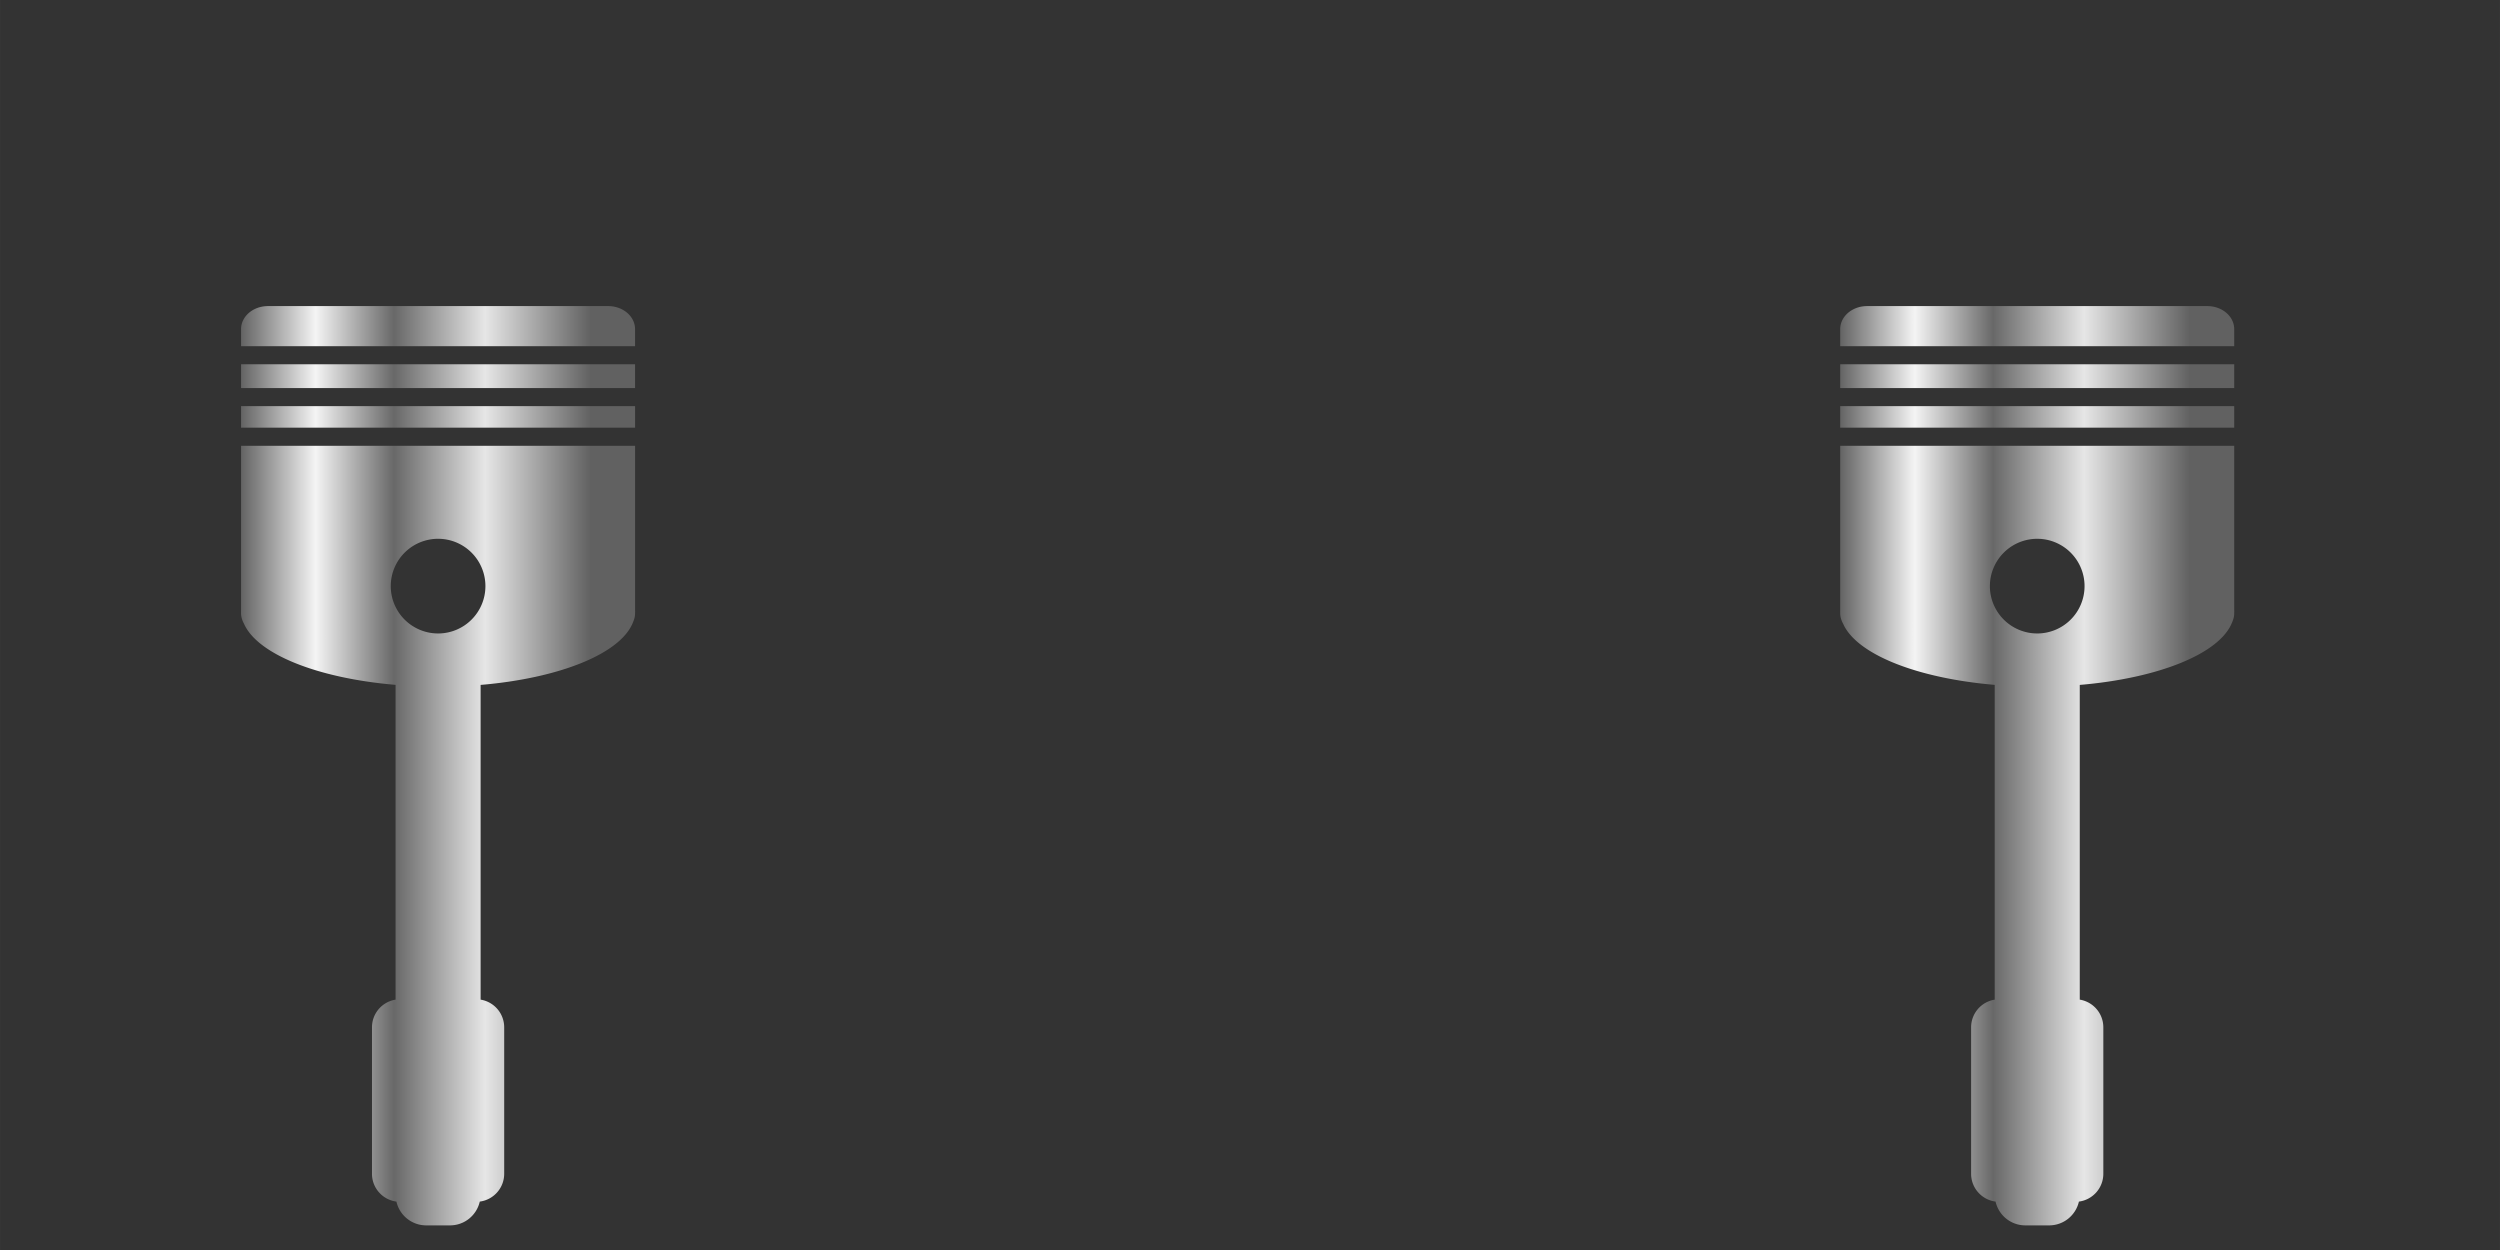 <?xml version="1.0" encoding="UTF-8" standalone="no"?>
<!-- Created with Inkscape (http://www.inkscape.org/) -->

<svg
   width="400"
   height="200"
   viewBox="0 0 105.833 52.917"
   version="1.1"
   id="svg1"
   xml:space="preserve"
   xmlns:xlink="http://www.w3.org/1999/xlink"
   xmlns="http://www.w3.org/2000/svg"
   xmlns:svg="http://www.w3.org/2000/svg"><rect x="0" y="0" width="105.833" height="52.917" fill="#333333" stroke="none"/><defs
     id="defs1"><linearGradient
       id="linearGradient51"><stop
         style="stop-color:#5d5d5d;stop-opacity:1;"
         offset="0.408"
         id="stop51" /><stop
         style="stop-color:#bbbbbb;stop-opacity:1;"
         offset="0.435"
         id="stop53" /><stop
         style="stop-color:#5c5c5c;stop-opacity:1;"
         offset="0.486"
         id="stop54" /><stop
         style="stop-color:#acacac;stop-opacity:1;"
         offset="0.542"
         id="stop55" /><stop
         style="stop-color:#515151;stop-opacity:1;"
         offset="0.592"
         id="stop52" /></linearGradient><linearGradient
       id="linearGradient39"><stop
         style="stop-color:#636363;stop-opacity:1;"
         offset="0"
         id="stop39" /><stop
         style="stop-color:#f4f4f4;stop-opacity:1;"
         offset="0.19"
         id="stop41" /><stop
         style="stop-color:#686868;stop-opacity:1;"
         offset="0.389"
         id="stop42" /><stop
         style="stop-color:#e6e6e6;stop-opacity:1;"
         offset="0.62"
         id="stop43" /><stop
         style="stop-color:#616161;stop-opacity:1;"
         offset="0.888"
         id="stop40" /></linearGradient><linearGradient
       xlink:href="#linearGradient39"
       id="linearGradient40"
       x1="23.251"
       y1="30.578"
       x2="34.254"
       y2="30.578"
       gradientUnits="userSpaceOnUse"
       gradientTransform="matrix(1.516,0,0,1.516,-25.054,-13.95)" /><linearGradient
       xlink:href="#linearGradient39"
       id="linearGradient48"
       gradientUnits="userSpaceOnUse"
       x1="23.251"
       y1="30.578"
       x2="34.254"
       y2="30.578"
       gradientTransform="matrix(1.516,0,0,1.516,-2.525,-24.781)" /><linearGradient
       xlink:href="#linearGradient39"
       id="linearGradient49"
       gradientUnits="userSpaceOnUse"
       gradientTransform="matrix(1.516,0,0,1.516,20.113,-24.781)"
       x1="23.251"
       y1="30.578"
       x2="34.254"
       y2="30.578" /><linearGradient
       xlink:href="#linearGradient39"
       id="linearGradient50"
       gradientUnits="userSpaceOnUse"
       gradientTransform="matrix(1.516,0,0,1.516,42.643,-13.95)"
       x1="23.251"
       y1="30.578"
       x2="34.254"
       y2="30.578" /><linearGradient
       xlink:href="#linearGradient51"
       id="linearGradient52"
       x1="51.113"
       y1="70.319"
       x2="51.113"
       y2="2.962"
       gradientUnits="userSpaceOnUse"
       gradientTransform="matrix(1.516,0,0,1.516,-25.054,-13.95)" /></defs><g
     id="layer1"><path
       id="rect5"
       style="display:none;fill:url(#linearGradient52);stroke-width:2.944"
       d="m 10.616,31.312 c -0.264,0 -0.476,0.213 -0.476,0.476 v 7.131 H 4.225 c -0.069,0 -0.125,0.055 -0.125,0.124 v 1.102 H 1.449 c -0.037,0 -0.067,0.03 -0.067,0.067 v 2.78 c 0,0.037 0.03,0.067 0.067,0.067 h 2.652 v 1.102 c 0,0.069 0.056,0.124 0.125,0.124 h 5.915 v 7.131 c 0,0.264 0.212,0.476 0.476,0.476 H 14.657 c 0.264,0 0.476,-0.213 0.476,-0.476 v -19.627 c 0,-0.264 -0.212,-0.476 -0.476,-0.476 z m 79.627,0 c -0.264,0 -0.476,0.213 -0.476,0.476 v 19.627 c 0,0.264 0.212,0.476 0.476,0.476 h 4.042 c 0.264,0 0.476,-0.213 0.476,-0.476 v -7.131 h 5.915 c 0.069,0 0.125,-0.055 0.125,-0.124 v -1.102 h 2.652 c 0.037,0 0.067,-0.03 0.067,-0.067 v -2.78 c 0,-0.037 -0.03,-0.067 -0.067,-0.067 h -2.652 v -1.102 c 0,-0.069 -0.056,-0.124 -0.125,-0.124 H 94.76 V 31.789 c 0,-0.264 -0.212,-0.476 -0.476,-0.476 z m -67.776,0.014 c -0.264,0 -0.476,0.213 -0.476,0.476 v 19.627 c 0,0.264 0.212,0.476 0.476,0.476 h 4.042 c 0.264,0 0.476,-0.213 0.476,-0.476 v -7.131 h 5.73 v 7.131 c 0,0.264 0.212,0.476 0.476,0.476 h 4.042 c 0.264,0 0.476,-0.213 0.476,-0.476 V 31.803 c 0,-0.264 -0.212,-0.476 -0.476,-0.476 h -4.042 c -0.264,0 -0.476,0.213 -0.476,0.476 v 7.131 h -5.73 v -7.131 c 0,-0.264 -0.212,-0.476 -0.476,-0.476 z m 22.518,0 c -0.264,0 -0.476,0.213 -0.476,0.476 v 19.627 c 0,0.264 0.212,0.476 0.476,0.476 h 4.042 c 0.264,0 0.476,-0.213 0.476,-0.476 v -7.131 h 5.73 v 7.131 c 0,0.264 0.212,0.476 0.476,0.476 h 4.042 c 0.264,0 0.476,-0.213 0.476,-0.476 V 31.803 c 0,-0.264 -0.212,-0.476 -0.476,-0.476 h -4.042 c -0.264,0 -0.476,0.213 -0.476,0.476 v 7.131 h -5.73 v -7.131 c 0,-0.264 -0.212,-0.476 -0.476,-0.476 z m 22.67,0 c -0.264,0 -0.476,0.213 -0.476,0.476 v 19.627 c 0,0.264 0.212,0.476 0.476,0.476 h 4.042 c 0.264,0 0.476,-0.213 0.476,-0.476 v -7.131 h 5.73 v 7.131 c 0,0.264 0.212,0.476 0.476,0.476 h 4.042 c 0.264,0 0.476,-0.213 0.476,-0.476 V 31.803 c 0,-0.264 -0.212,-0.476 -0.476,-0.476 h -4.042 c -0.264,0 -0.476,0.213 -0.476,0.476 v 7.131 h -5.73 v -7.131 c 0,-0.264 -0.212,-0.476 -0.476,-0.476 z m -35.092,8.25 c 0.106,0 0.192,0.121 0.192,0.272 v 3.401 c 0,0.151 -0.086,0.272 -0.192,0.272 -0.106,0 -0.191,-0.121 -0.191,-0.272 V 39.848 c 0,-0.151 0.085,-0.272 0.191,-0.272 z m 22.518,0 c 0.106,0 0.192,0.121 0.192,0.272 v 3.401 c 0,0.151 -0.086,0.272 -0.192,0.272 -0.106,0 -0.191,-0.121 -0.191,-0.272 V 39.848 c 0,-0.151 0.085,-0.272 0.191,-0.272 z m 22.67,0 c 0.106,0 0.192,0.121 0.192,0.272 v 3.401 c 0,0.151 -0.086,0.272 -0.192,0.272 -0.106,0 -0.191,-0.121 -0.191,-0.272 V 39.848 c 0,-0.151 0.085,-0.272 0.191,-0.272 z m 17.171,0.011 c 0.103,0 0.187,0.121 0.187,0.271 v 3.401 c 0,0.151 -0.084,0.272 -0.187,0.272 -0.103,0 -0.186,-0.121 -0.186,-0.272 v -3.401 c 0,-0.151 0.083,-0.271 0.186,-0.271 z m -67.776,0.013 c 0.103,0 0.186,0.121 0.186,0.272 v 3.401 c 0,0.151 -0.083,0.272 -0.186,0.272 -0.103,0 -0.186,-0.121 -0.186,-0.272 v -3.401 c 0,-0.151 0.083,-0.272 0.186,-0.272 z m 22.518,0 c 0.103,0 0.186,0.121 0.186,0.272 v 3.401 c 0,0.151 -0.083,0.272 -0.186,0.272 -0.103,0 -0.186,-0.121 -0.186,-0.272 v -3.401 c 0,-0.151 0.083,-0.272 0.186,-0.272 z m 22.67,0 c 0.103,0 0.186,0.121 0.186,0.272 v 3.401 c 0,0.151 -0.083,0.272 -0.186,0.272 -0.103,0 -0.186,-0.121 -0.186,-0.272 v -3.401 c 0,-0.151 0.083,-0.272 0.186,-0.272 z m -62.357,0.074 c 0.103,0 0.186,0.121 0.186,0.272 v 3.401 c 0,0.151 -0.083,0.271 -0.186,0.271 -0.103,0 -0.187,-0.121 -0.187,-0.271 v -3.401 c 0,-0.151 0.084,-0.272 0.187,-0.272 z" /><path
       id="path24"
       style="display:inline;fill:url(#linearGradient40);stroke-width:3.195"
       d="m 11.343,12.958 c -0.631,0 -1.139,0.437 -1.139,0.979 v 0.719 h 16.68 v -0.719 c 0,-0.543 -0.508,-0.979 -1.139,-0.979 z m -1.139,2.464 v 1.005 h 16.68 v -1.005 z m 0,1.77 v 0.914 H 26.885 V 17.193 Z m 0,1.679 v 6.988 a 8.343,3.193 0 0 0 -0.002,0.008 8.343,3.193 0 0 0 0.002,0.01 v 0.088 c 0,0.107 0.025,0.208 0.061,0.305 a 8.343,3.193 0 0 0 0.013,0.034 c 0.014,0.032 0.03,0.063 0.047,0.094 a 8.343,3.193 0 0 0 6.42,2.595 v 13.325 c -0.567,0.092 -0.998,0.58 -0.998,1.175 v 6.195 c 0,0.606 0.449,1.103 1.034,1.18 0.132,0.578 0.645,1.007 1.263,1.007 h 1.003 c 0.619,0 1.131,-0.429 1.263,-1.007 0.585,-0.077 1.034,-0.574 1.034,-1.18 v -6.195 c 0,-0.594 -0.431,-1.083 -0.998,-1.175 V 28.995 a 8.343,3.193 0 0 0 6.447,-2.642 8.343,3.193 0 0 0 0.003,-0.005 c 4.15e-4,-8.45e-4 3.73e-4,-0.001 7.85e-4,-0.002 a 8.343,3.193 0 0 0 0.017,-0.047 c 0.044,-0.104 0.071,-0.215 0.071,-0.333 v -0.047 a 8.343,3.193 0 0 0 0.002,-0.013 v -0.004 a 8.343,3.193 0 0 0 -0.002,-0.06 v -6.97 z m 8.352,3.938 a 2.004,2.004 0 0 1 1.993,2.014 v 0.003 a 2.004,2.004 0 0 1 -2.015,1.991 2.004,2.004 0 0 1 -1.992,-2.015 2.004,2.004 0 0 1 2.015,-1.993 z" /><path
       id="path48"
       style="display:none;fill:url(#linearGradient48);stroke-width:3.195"
       d="m 33.872,2.126 c -0.631,0 -1.139,0.437 -1.139,0.979 V 3.825 H 49.414 V 3.106 c 0,-0.543 -0.508,-0.979 -1.139,-0.979 z M 32.734,4.591 V 5.595 H 49.414 V 4.591 Z m 0,1.77 V 7.275 H 49.414 V 6.361 Z m 0,1.679 v 6.988 a 8.343,3.193 0 0 0 -0.002,0.008 8.343,3.193 0 0 0 0.002,0.01 v 0.088 c 0,0.107 0.025,0.208 0.061,0.305 a 8.343,3.193 0 0 0 0.013,0.034 c 0.014,0.032 0.03,0.063 0.047,0.094 a 8.343,3.193 0 0 0 6.42,2.595 v 13.325 c -0.567,0.092 -0.998,0.58 -0.998,1.175 v 6.195 c 0,0.606 0.449,1.103 1.034,1.18 0.132,0.578 0.645,1.007 1.263,1.007 h 1.003 c 0.619,0 1.131,-0.429 1.263,-1.007 0.585,-0.077 1.034,-0.574 1.034,-1.18 v -6.195 c 0,-0.594 -0.431,-1.083 -0.998,-1.175 V 18.164 a 8.343,3.193 0 0 0 6.447,-2.642 8.343,3.193 0 0 0 0.003,-0.005 c 4.14e-4,-8.44e-4 3.73e-4,-0.001 7.85e-4,-0.002 a 8.343,3.193 0 0 0 0.017,-0.047 c 0.044,-0.104 0.071,-0.215 0.071,-0.333 v -0.047 a 8.343,3.193 0 0 0 0.002,-0.013 v -0.004 a 8.343,3.193 0 0 0 -0.002,-0.06 V 8.04 Z m 8.352,3.938 a 2.004,2.004 0 0 1 1.993,2.014 v 0.003 a 2.004,2.004 0 0 1 -2.015,1.991 2.004,2.004 0 0 1 -1.992,-2.015 2.004,2.004 0 0 1 2.015,-1.993 z" /><path
       id="path49"
       style="display:none;fill:url(#linearGradient49);stroke-width:3.195"
       d="m 56.51,2.126 c -0.631,0 -1.139,0.437 -1.139,0.979 V 3.825 H 72.052 V 3.106 c 0,-0.543 -0.508,-0.979 -1.139,-0.979 z M 55.372,4.591 V 5.595 H 72.052 V 4.591 Z m 0,1.77 V 7.275 H 72.052 V 6.361 Z m 0,1.679 v 6.988 a 8.343,3.193 0 0 0 -0.002,0.008 8.343,3.193 0 0 0 0.002,0.01 v 0.088 c 0,0.107 0.025,0.208 0.061,0.305 a 8.343,3.193 0 0 0 0.013,0.034 c 0.014,0.032 0.03,0.063 0.047,0.094 a 8.343,3.193 0 0 0 6.42,2.595 v 13.325 c -0.567,0.092 -0.998,0.58 -0.998,1.175 v 6.195 c 0,0.606 0.449,1.103 1.034,1.18 0.132,0.578 0.645,1.007 1.263,1.007 h 1.003 c 0.619,0 1.131,-0.429 1.263,-1.007 0.585,-0.077 1.034,-0.574 1.034,-1.18 v -6.195 c 0,-0.594 -0.431,-1.083 -0.998,-1.175 V 18.164 a 8.343,3.193 0 0 0 6.447,-2.642 8.343,3.193 0 0 0 0.003,-0.005 c 4.15e-4,-8.44e-4 3.73e-4,-0.001 7.84e-4,-0.002 a 8.343,3.193 0 0 0 0.017,-0.047 c 0.044,-0.104 0.071,-0.215 0.071,-0.333 v -0.047 a 8.343,3.193 0 0 0 0.002,-0.013 v -0.004 a 8.343,3.193 0 0 0 -0.002,-0.06 V 8.04 Z m 8.352,3.938 a 2.004,2.004 0 0 1 1.993,2.014 v 0.003 a 2.004,2.004 0 0 1 -2.015,1.991 2.004,2.004 0 0 1 -1.992,-2.015 2.004,2.004 0 0 1 2.015,-1.993 z" /><path
       id="path50"
       style="display:inline;fill:url(#linearGradient50);stroke-width:3.195"
       d="m 79.04,12.958 c -0.631,0 -1.139,0.437 -1.139,0.979 v 0.719 H 94.582 v -0.719 c 0,-0.543 -0.508,-0.979 -1.139,-0.979 z m -1.139,2.464 v 1.005 H 94.582 v -1.005 z m 0,1.77 v 0.914 H 94.582 V 17.193 Z m 0,1.679 v 6.988 a 8.343,3.193 0 0 0 -0.002,0.008 8.343,3.193 0 0 0 0.002,0.01 v 0.088 c 0,0.107 0.025,0.208 0.061,0.305 a 8.343,3.193 0 0 0 0.013,0.034 c 0.014,0.032 0.03,0.063 0.047,0.094 a 8.343,3.193 0 0 0 6.42,2.595 v 13.325 c -0.567,0.092 -0.998,0.58 -0.998,1.175 v 6.195 c 0,0.606 0.449,1.103 1.034,1.18 0.132,0.578 0.645,1.007 1.263,1.007 h 1.003 c 0.619,0 1.131,-0.429 1.263,-1.007 0.585,-0.077 1.034,-0.574 1.034,-1.18 v -6.195 c 0,-0.594 -0.431,-1.083 -0.998,-1.175 V 28.995 a 8.343,3.193 0 0 0 6.447,-2.642 8.343,3.193 0 0 0 0.003,-0.005 c 4.14e-4,-8.45e-4 3.73e-4,-0.001 7.84e-4,-0.002 a 8.343,3.193 0 0 0 0.017,-0.047 c 0.044,-0.104 0.071,-0.215 0.071,-0.333 v -0.047 a 8.343,3.193 0 0 0 0.002,-0.013 v -0.004 a 8.343,3.193 0 0 0 -0.002,-0.06 v -6.97 z m 8.352,3.938 a 2.004,2.004 0 0 1 1.993,2.014 v 0.003 a 2.004,2.004 0 0 1 -2.015,1.991 2.004,2.004 0 0 1 -1.992,-2.015 2.004,2.004 0 0 1 2.015,-1.993 z" /></g></svg>

